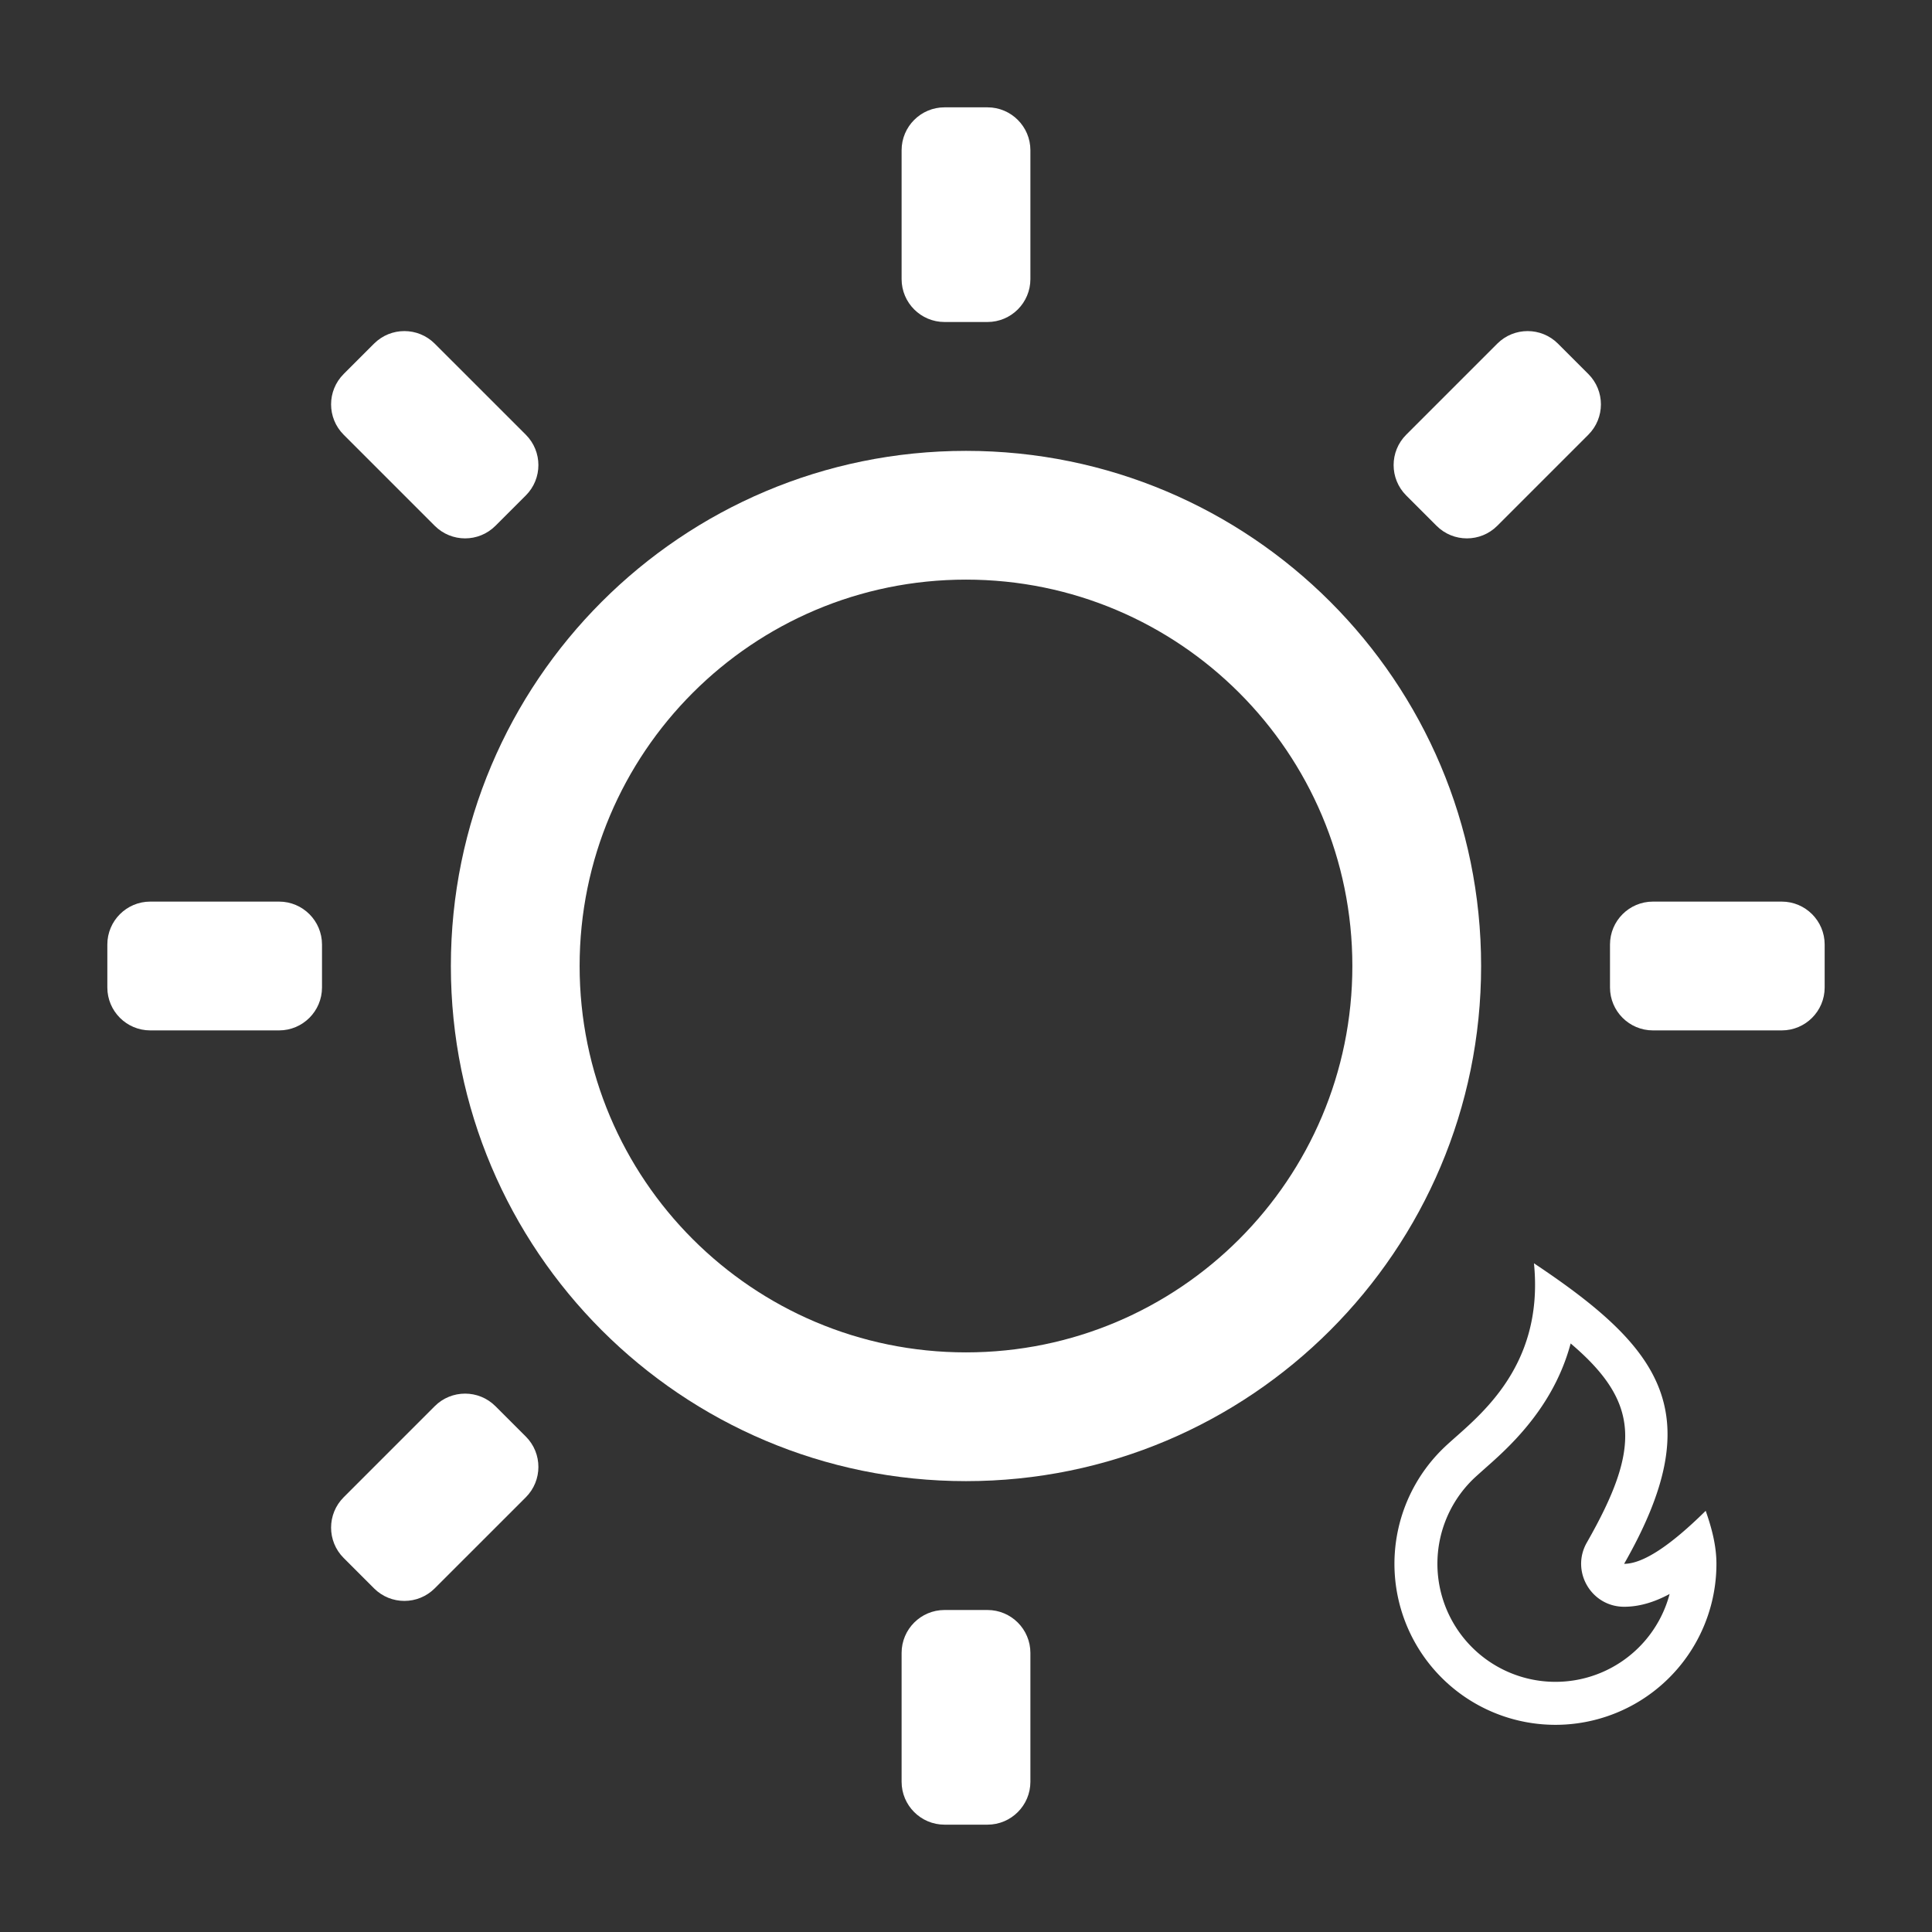 <?xml version="1.0" encoding="UTF-8" standalone="no"?>
<!-- Generator: Adobe Illustrator 16.0.4, SVG Export Plug-In . SVG Version: 6.00 Build 0)  -->

<svg
   version="1.0"
   id="Layer_1"
   x="0px"
   y="0px"
   width="90px"
   height="90px"
   viewBox="0 0 90 90"
   style="enable-background:new 0 0 90 90;"
   xml:space="preserve"
   sodipodi:docname="clear-day.svg"
   inkscape:version="1.2.2 (b0a8486541, 2022-12-01)"
   xmlns:inkscape="http://www.inkscape.org/namespaces/inkscape"
   xmlns:sodipodi="http://sodipodi.sourceforge.net/DTD/sodipodi-0.dtd"
   xmlns="http://www.w3.org/2000/svg"
   xmlns:svg="http://www.w3.org/2000/svg"><rect x="0" y="0" width="90" height="90" fill="#333333" stroke="none"/><defs
   id="defs26243" /><sodipodi:namedview
   id="namedview26241"
   pagecolor="#ffffff"
   bordercolor="#000000"
   borderopacity="0.25"
   inkscape:showpageshadow="2"
   inkscape:pageopacity="0.0"
   inkscape:pagecheckerboard="0"
   inkscape:deskcolor="#d1d1d1"
   showgrid="false"
   inkscape:zoom="3.7083822"
   inkscape:cx="63.77444"
   inkscape:cy="66.336204"
   inkscape:window-width="1440"
   inkscape:window-height="839"
   inkscape:window-x="0"
   inkscape:window-y="0"
   inkscape:window-maximized="1"
   inkscape:current-layer="Layer_1" />
<g
   id="g26222"
   style="fill:#ffffff;fill-opacity:1">
	<g
   id="g26220"
   style="fill:#ffffff;fill-opacity:1">
		<path
   style="fill-rule:evenodd;clip-rule:evenodd;fill:#ffffff;fill-opacity:1"
   d="M45,21.003c-13.253,0-23.997,10.744-23.997,23.997    S31.747,68.997,45,68.997S68.996,58.253,68.996,45S58.253,21.003,45,21.003z M45,62.999c-9.94,0-17.999-8.059-17.999-17.999    S35.06,27.001,45,27.001S62.998,35.06,62.998,45S54.94,62.999,45,62.999z"
   id="path26218" />
	</g>
</g>
<path
   style="fill-rule:evenodd;clip-rule:evenodd;fill:#ffffff;fill-opacity:1"
   d="M16.009,17.423l1.414-1.414c0.781-0.781,2.047-0.781,2.829,0  l4.243,4.242c0.781,0.781,0.781,2.048,0,2.829l-1.415,1.414c-0.781,0.781-2.047,0.781-2.828,0l-4.243-4.243  C15.228,19.47,15.228,18.204,16.009,17.423z"
   id="path26224" />
<path
   style="fill-rule:evenodd;clip-rule:evenodd;fill:#ffffff;fill-opacity:1"
   d="M46,15h-2c-1.104,0-2-0.896-2-2V7c0-1.104,0.896-2,2-2h2  c1.104,0,2,0.896,2,2v6C48,14.104,47.104,15,46,15z"
   id="path26226" />
<path
   style="fill-rule:evenodd;clip-rule:evenodd;fill:#ffffff;fill-opacity:1"
   d="M66.92,24.494l-1.414-1.414c-0.781-0.781-0.781-2.048,0-2.829  l4.242-4.242c0.781-0.781,2.048-0.781,2.829,0l1.414,1.414c0.781,0.781,0.781,2.047,0,2.828l-4.243,4.243  C68.968,25.275,67.701,25.275,66.92,24.494z"
   id="path26228" />
<path
   style="fill-rule:evenodd;clip-rule:evenodd;fill:#ffffff;fill-opacity:1"
   d="M75,46v-2c0-1.104,0.896-2,2-2h6c1.104,0,2,0.896,2,2v2  c0,1.104-0.896,2-2,2h-6C75.896,48,75,47.104,75,46z"
   id="path26230" />

<path
   style="fill-rule:evenodd;clip-rule:evenodd;fill:#ffffff;fill-opacity:1"
   d="M46,85h-2c-1.104,0-2-0.896-2-2v-6c0-1.104,0.896-2,2-2h2  c1.104,0,2,0.896,2,2v6C48,84.104,47.104,85,46,85z"
   id="path26234" />
<path
   style="fill-rule:evenodd;clip-rule:evenodd;fill:#ffffff;fill-opacity:1"
   d="M17.423,73.991l-1.414-1.414c-0.781-0.781-0.781-2.047,0-2.828  l4.242-4.243c0.781-0.781,2.048-0.781,2.829,0l1.415,1.414c0.781,0.781,0.781,2.048,0,2.829l-4.243,4.242  C19.47,74.772,18.204,74.772,17.423,73.991z"
   id="path26236" />
<path
   style="fill-rule:evenodd;clip-rule:evenodd;fill:#ffffff;fill-opacity:1"
   d="M5,46v-2c0-1.104,0.896-2,2-2h6c1.104,0,2,0.896,2,2v2  c0,1.104-0.896,2-2,2H7C5.896,48,5,47.104,5,46z"
   id="path26238" />
<path
   d="m 72.458,80.349 a 7.5,7.5 0 0 0 7.5,-7.5 c 0,-0.866 -0.23,-1.697 -0.5,-2.47 -1.667,1.647 -2.933,2.47 -3.8,2.47 3.995,-7 1.8,-10 -4.2,-14 0.5,5 -2.796,7.274 -4.138,8.537 a 7.5,7.5 0 0 0 5.138,12.963 z m 0.71,-17.765 c 3.241,2.75 3.257,4.887 0.753,9.274 -0.761,1.333 0.202,2.991 1.737,2.991 0.688,0 1.384,-0.2 2.119,-0.595 a 5.5,5.5 0 1 1 -9.087,-5.412 c 0.126,-0.118 0.765,-0.685 0.793,-0.71 0.424,-0.38 0.773,-0.717 1.118,-1.086 1.23,-1.318 2.114,-2.78 2.566,-4.462 z"
   fill-rule="nonzero"
   id="path561"
   style="fill:#ffffff;fill-opacity:1" /></svg>
